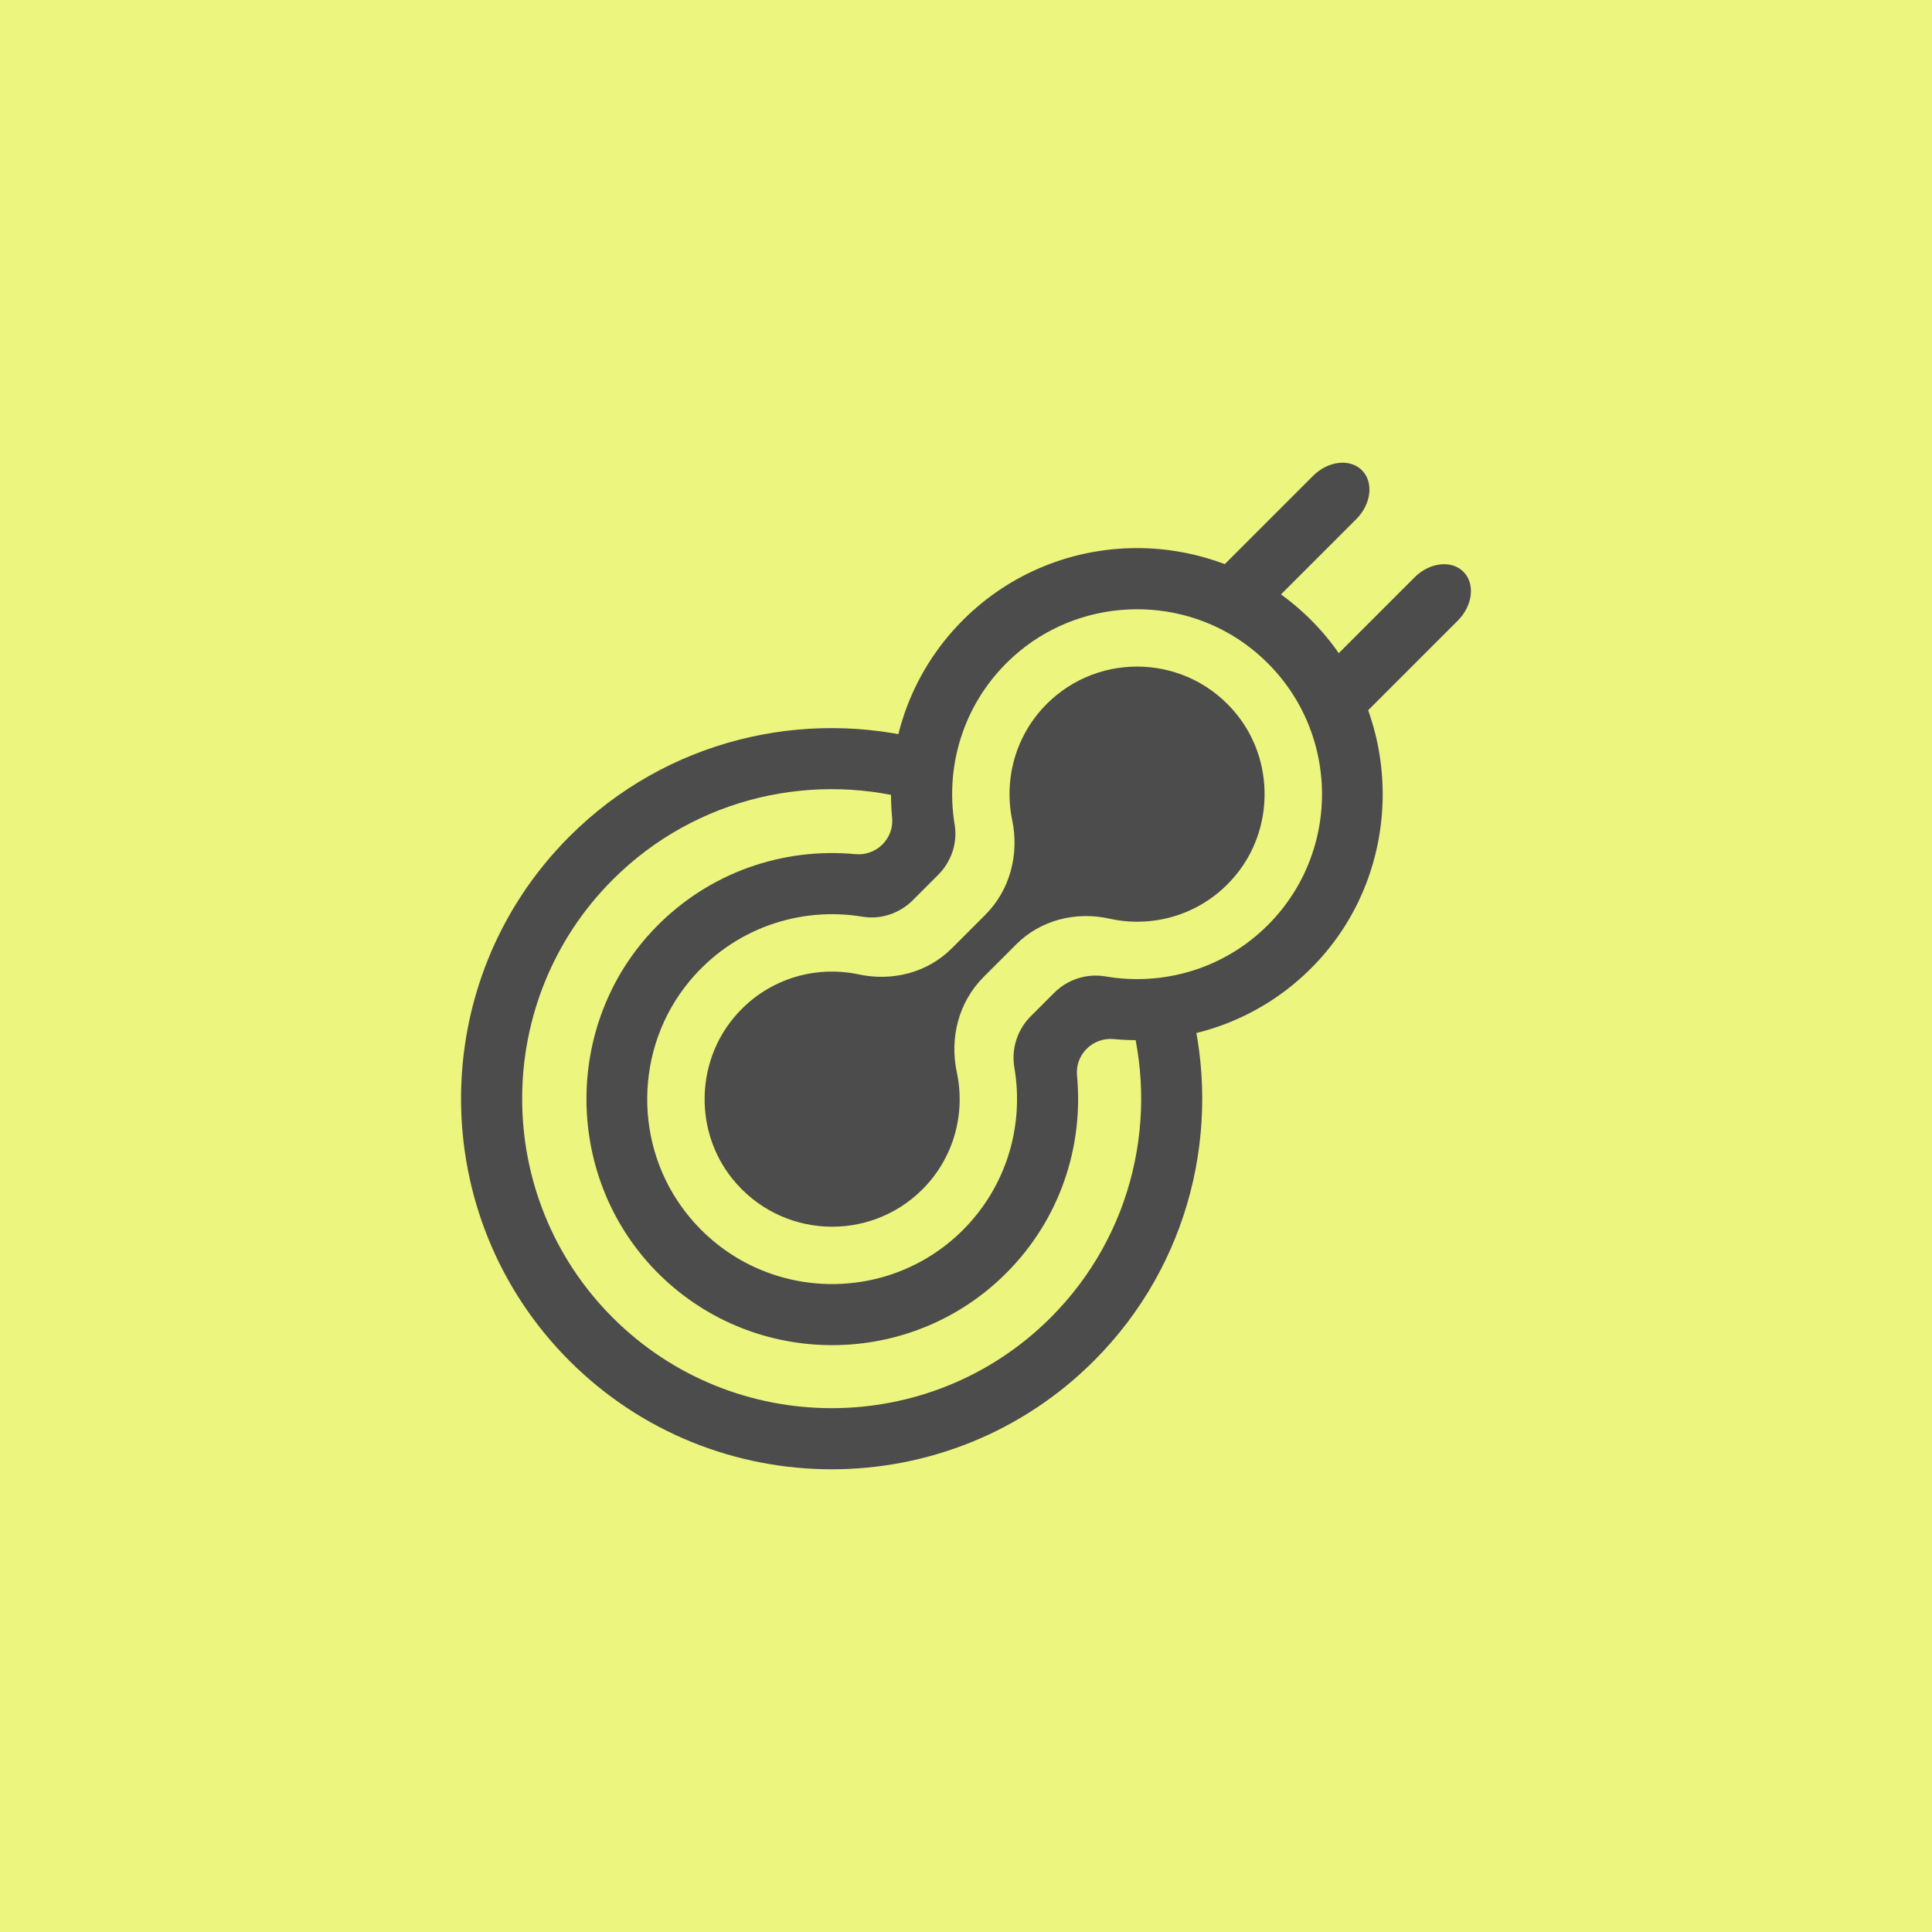 <?xml version="1.0" encoding="UTF-8"?>
<svg id="Layer_1" data-name="Layer 1" xmlns="http://www.w3.org/2000/svg" viewBox="0 0 1080 1080">
  <defs>
    <style>
      .cls-1 {
        fill: #4c4c4c;
      }

      .cls-2 {
        fill: #ecf57e;
      }
    </style>
  </defs>
  <rect class="cls-2" width="1080" height="1080"/>
  <g>
    <path class="cls-1" d="M665.09,560.7c-11.29,2.84-22.89,4.02-34.46,3.54,17.68,59.06,3.25,125.76-43.31,172.32-67.49,67.49-177.31,67.49-244.81,0s-67.49-177.31,0-244.81c46.69-46.69,113.62-61.06,172.8-43.15-.44-11.57.77-23.17,3.64-34.46-69.27-18.59-146.36-.81-200.61,53.44-80.82,80.82-80.82,212.33,0,293.15,80.82,80.82,212.33,80.82,293.15,0,54.1-54.1,71.93-130.91,53.6-200.03Z"/>
    <path class="cls-1" d="M679.27,344.92h0c-6.67-6.67-5.26-18.91,3.15-27.32l51.58-51.58c8.42-8.42,20.65-9.83,27.32-3.15h0c6.67,6.67,5.26,18.91-3.15,27.32l-51.58,51.58c-8.42,8.42-20.65,9.83-27.32,3.15Z"/>
    <path class="cls-1" d="M736.01,401.66h0c-6.67-6.67-5.26-18.91,3.15-27.32l51.58-51.58c8.42-8.42,20.65-9.83,27.32-3.15h0c6.67,6.67,5.26,18.91-3.15,27.32l-51.58,51.58c-8.42,8.42-20.65,9.83-27.32,3.15Z"/>
    <path class="cls-1" d="M549.79,546.18l18.27-18.27c13.63-13.63,33.29-18.56,52.1-14.38,25.06,5.56,52.53-2.47,70.52-24.17,21.29-25.68,21.69-63.67.88-89.74-27-33.82-76.66-35.86-106.4-6.13-17.62,17.62-24.05,42.21-19.33,64.96,3.97,19.17-1.18,39.08-15.02,52.93l-18.76,18.76c-13.59,13.59-33.16,18.58-51.95,14.57-24.97-5.34-52.25,2.79-70.1,24.44-21.18,25.68-21.53,63.57-.76,89.59,27,33.82,76.66,35.87,106.4,6.13,17.73-17.73,24.12-42.52,19.24-65.37-4.12-19.29.98-39.37,14.93-53.32Z"/>
    <path class="cls-1" d="M622.58,580.85c40.06,3.8,81.47-9.86,111.75-41.01,52.43-53.95,51.3-141.61-2.45-194.24-53.74-52.62-140.27-52.28-193.58,1.03-30.17,30.17-43.35,70.97-39.59,110.44,1.12,11.71-8.81,21.51-20.52,20.41-40.07-3.79-81.48,9.88-111.76,41.04-52.42,53.95-51.28,141.6,2.46,194.22,53.74,52.62,140.27,52.28,193.58-1.03,30.17-30.17,43.35-70.97,39.58-110.45-1.12-11.71,8.81-21.52,20.53-20.41ZM384.11,678.69c-30.25-37.87-29.67-92.83,1.27-130.13,24.79-29.88,62.03-41.9,96.86-36.11,10.28,1.71,20.72-1.92,28.09-9.29l.72-.72,12.6-12.6.72-.72c7.37-7.37,11-17.81,9.29-28.09-5.79-34.83,6.23-72.07,36.11-96.86,37.3-30.94,92.26-31.52,130.13-1.27,49,39.14,51.95,111.11,8.86,154.2-24.65,24.65-58.76,34.22-90.76,28.73-10.49-1.8-21.19,1.65-28.72,9.18h0s-13.07,13.07-13.07,13.07h0c-7.53,7.53-10.98,18.23-9.18,28.72,5.49,32-4.08,66.1-28.73,90.76-43.09,43.09-115.06,40.14-154.2-8.86Z"/>
  </g>
</svg>